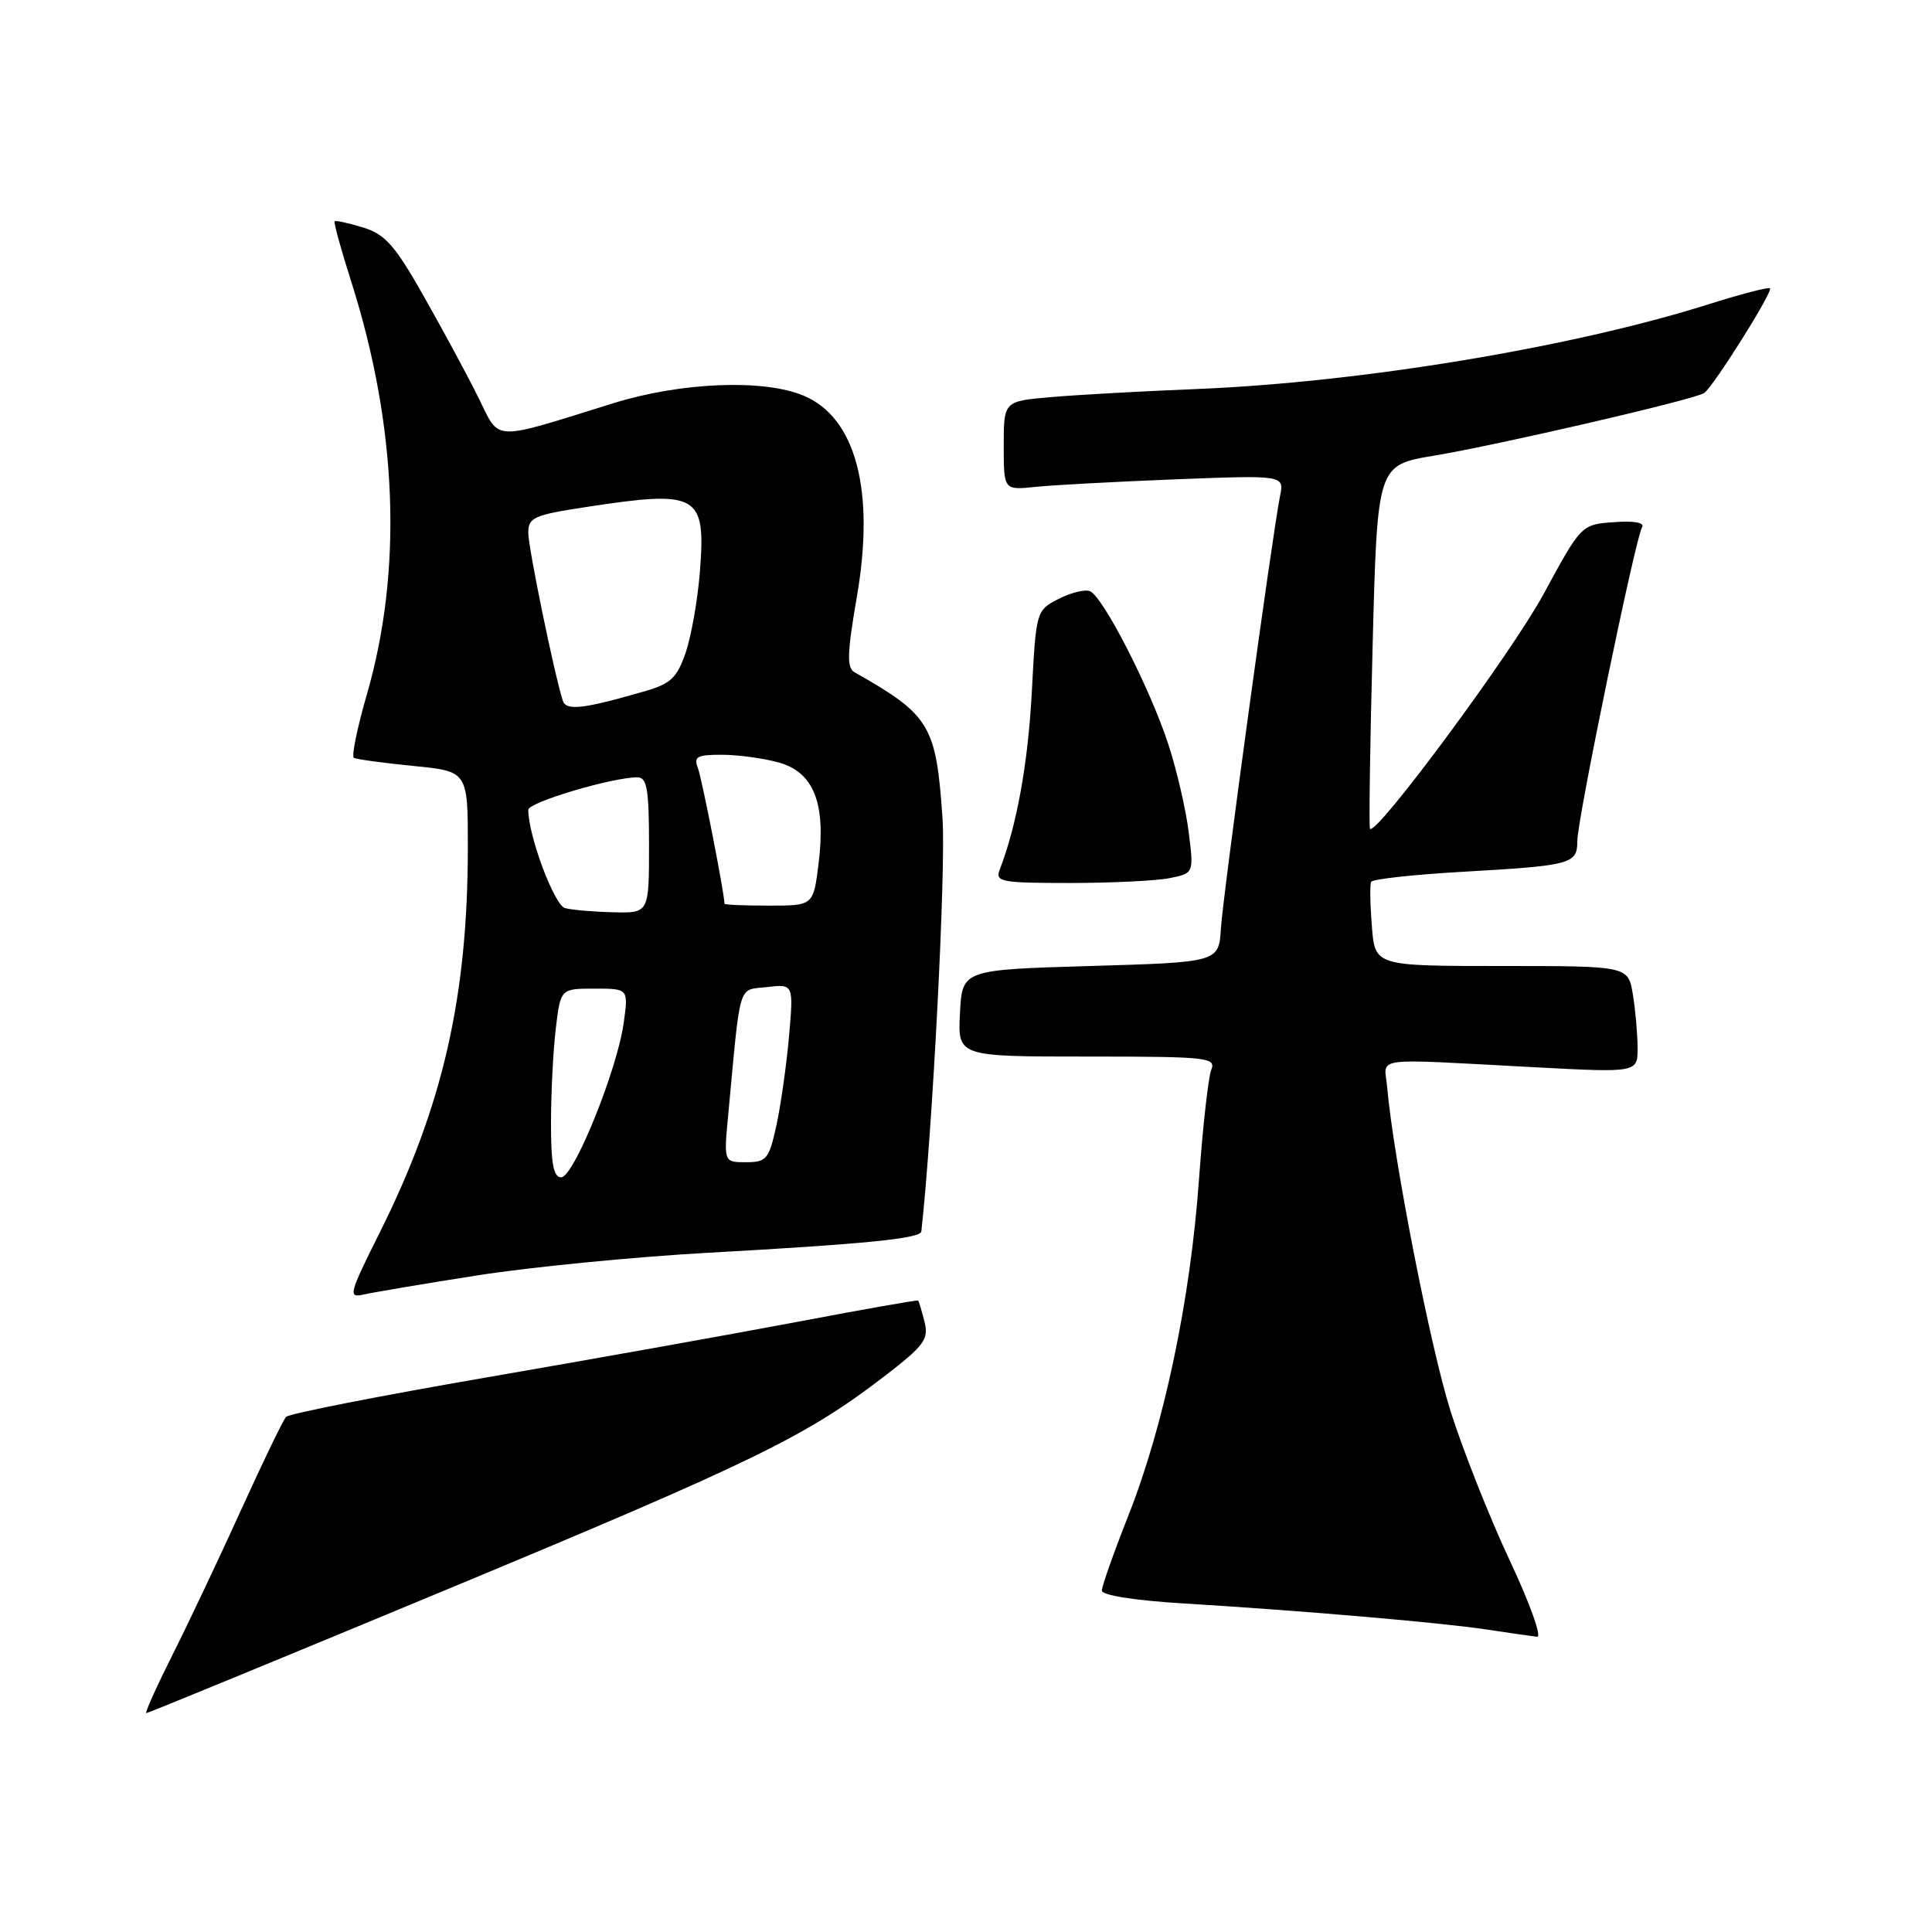 <?xml version="1.0" encoding="UTF-8" standalone="no"?>
<!DOCTYPE svg PUBLIC "-//W3C//DTD SVG 1.1//EN" "http://www.w3.org/Graphics/SVG/1.1/DTD/svg11.dtd" >
<svg xmlns="http://www.w3.org/2000/svg" xmlns:xlink="http://www.w3.org/1999/xlink" version="1.1" viewBox="0 0 256 256">
 <g >
 <path fill="currentColor"
d=" M 59.47 210.51 C 100.01 193.65 106.84 190.32 117.23 182.33 C 122.49 178.28 123.08 177.46 122.50 175.13 C 122.13 173.69 121.76 172.42 121.66 172.33 C 121.56 172.23 114.51 173.47 105.99 175.09 C 97.47 176.70 78.83 180.04 64.56 182.50 C 50.30 184.96 38.30 187.32 37.91 187.74 C 37.52 188.16 34.85 193.68 31.98 200.00 C 29.11 206.32 25.01 214.99 22.87 219.25 C 20.73 223.51 19.16 227.00 19.39 227.00 C 19.61 227.00 37.65 219.58 59.47 210.51 Z  M 200.04 206.75 C 197.39 201.11 193.87 192.22 192.21 187.00 C 189.54 178.56 184.62 153.43 183.80 144.00 C 183.45 139.96 181.28 140.25 203.25 141.41 C 217.00 142.14 217.00 142.14 216.99 138.82 C 216.98 136.99 216.70 133.81 216.36 131.75 C 215.74 128.00 215.74 128.00 198.97 128.00 C 182.19 128.00 182.19 128.00 181.78 122.75 C 181.55 119.86 181.50 117.21 181.68 116.85 C 181.85 116.49 187.28 115.89 193.75 115.52 C 208.25 114.69 209.00 114.49 209.00 111.45 C 209.00 108.59 216.70 71.30 217.58 69.87 C 217.96 69.25 216.54 68.99 213.86 69.19 C 209.53 69.50 209.53 69.50 204.52 78.74 C 200.26 86.58 182.36 110.78 181.53 109.82 C 181.38 109.64 181.53 98.73 181.88 85.57 C 182.50 61.63 182.50 61.63 190.00 60.38 C 198.59 58.95 224.50 52.95 225.81 52.08 C 227.00 51.29 234.96 38.63 234.53 38.20 C 234.34 38.01 230.63 38.98 226.29 40.35 C 208.33 46.02 180.40 50.65 158.74 51.54 C 151.46 51.83 142.69 52.32 139.25 52.62 C 133.00 53.16 133.00 53.16 133.00 59.06 C 133.00 64.96 133.00 64.96 137.25 64.51 C 139.59 64.27 147.95 63.82 155.83 63.51 C 170.17 62.96 170.17 62.96 169.61 65.73 C 168.56 71.02 162.06 118.53 161.78 123.00 C 161.50 127.50 161.50 127.50 144.50 128.00 C 127.50 128.50 127.50 128.50 127.20 134.25 C 126.90 140.00 126.90 140.00 144.06 140.00 C 160.00 140.00 161.16 140.12 160.50 141.75 C 160.11 142.71 159.37 149.32 158.86 156.44 C 157.72 172.31 154.22 188.92 149.53 200.78 C 147.59 205.69 146.00 210.19 146.00 210.76 C 146.00 211.38 150.35 212.07 156.75 212.46 C 172.82 213.44 190.80 214.99 197.00 215.92 C 200.03 216.38 203.03 216.81 203.68 216.88 C 204.33 216.94 202.69 212.39 200.04 206.75 Z  M 63.29 168.99 C 70.32 167.89 84.05 166.54 93.79 166.00 C 114.58 164.85 121.97 164.11 122.08 163.18 C 123.55 150.06 125.35 115.24 124.89 108.50 C 124.05 96.07 123.26 94.76 113.22 89.07 C 112.19 88.49 112.25 86.54 113.54 79.07 C 115.97 64.99 113.41 55.32 106.47 52.42 C 101.16 50.20 90.27 50.64 81.30 53.42 C 64.92 58.51 66.31 58.57 63.39 52.68 C 61.98 49.83 58.75 43.84 56.21 39.36 C 52.33 32.49 51.05 31.05 48.10 30.14 C 46.18 29.55 44.48 29.18 44.34 29.33 C 44.20 29.47 45.19 33.09 46.56 37.38 C 52.67 56.62 53.38 75.56 48.61 92.02 C 47.33 96.44 46.56 100.22 46.89 100.42 C 47.23 100.61 50.76 101.09 54.75 101.49 C 62.00 102.20 62.00 102.20 61.99 112.35 C 61.98 132.10 58.67 146.59 50.34 163.27 C 46.21 171.54 46.09 172.02 48.23 171.52 C 49.48 171.24 56.26 170.09 63.29 168.99 Z  M 154.97 116.36 C 158.19 115.71 158.19 115.71 157.51 110.27 C 157.14 107.27 155.93 102.05 154.82 98.66 C 152.41 91.24 146.13 78.99 144.41 78.33 C 143.74 78.07 141.85 78.54 140.23 79.38 C 137.31 80.89 137.28 80.99 136.72 91.70 C 136.22 101.15 134.72 109.42 132.46 115.25 C 131.85 116.85 132.67 117.00 141.77 117.00 C 147.26 117.00 153.20 116.71 154.97 116.36 Z  M 73.01 148.75 C 73.01 144.76 73.30 139.14 73.65 136.25 C 74.28 131.00 74.28 131.00 78.78 131.00 C 83.27 131.00 83.27 131.00 82.65 135.50 C 81.80 141.73 76.03 156.00 74.36 156.00 C 73.34 156.00 73.00 154.20 73.01 148.75 Z  M 96.49 147.75 C 98.17 129.78 97.73 131.25 101.64 130.79 C 105.16 130.38 105.16 130.38 104.54 137.44 C 104.19 141.32 103.43 146.64 102.85 149.25 C 101.89 153.60 101.56 154.00 98.85 154.00 C 95.90 154.00 95.90 154.00 96.49 147.75 Z  M 74.87 120.33 C 73.45 119.95 70.00 110.73 70.00 107.31 C 70.00 106.31 81.10 103.00 84.46 103.00 C 85.73 103.00 86.00 104.55 86.00 112.00 C 86.00 121.00 86.00 121.00 81.25 120.88 C 78.64 120.82 75.77 120.57 74.87 120.33 Z  M 96.00 119.75 C 95.99 118.38 92.99 103.08 92.47 101.75 C 91.89 100.27 92.37 100.00 95.64 100.01 C 97.76 100.01 101.16 100.47 103.18 101.03 C 107.85 102.33 109.46 106.45 108.46 114.49 C 107.77 120.00 107.77 120.00 101.88 120.00 C 98.65 120.00 96.00 119.89 96.00 119.75 Z  M 74.57 92.83 C 73.44 89.31 70.00 72.58 70.00 70.60 C 70.00 68.56 70.73 68.24 77.75 67.17 C 92.55 64.91 93.54 65.48 92.74 75.76 C 92.45 79.47 91.60 84.28 90.86 86.46 C 89.71 89.81 88.88 90.60 85.48 91.58 C 77.21 93.97 75.02 94.22 74.57 92.83 Z "/>
</g>
</svg>